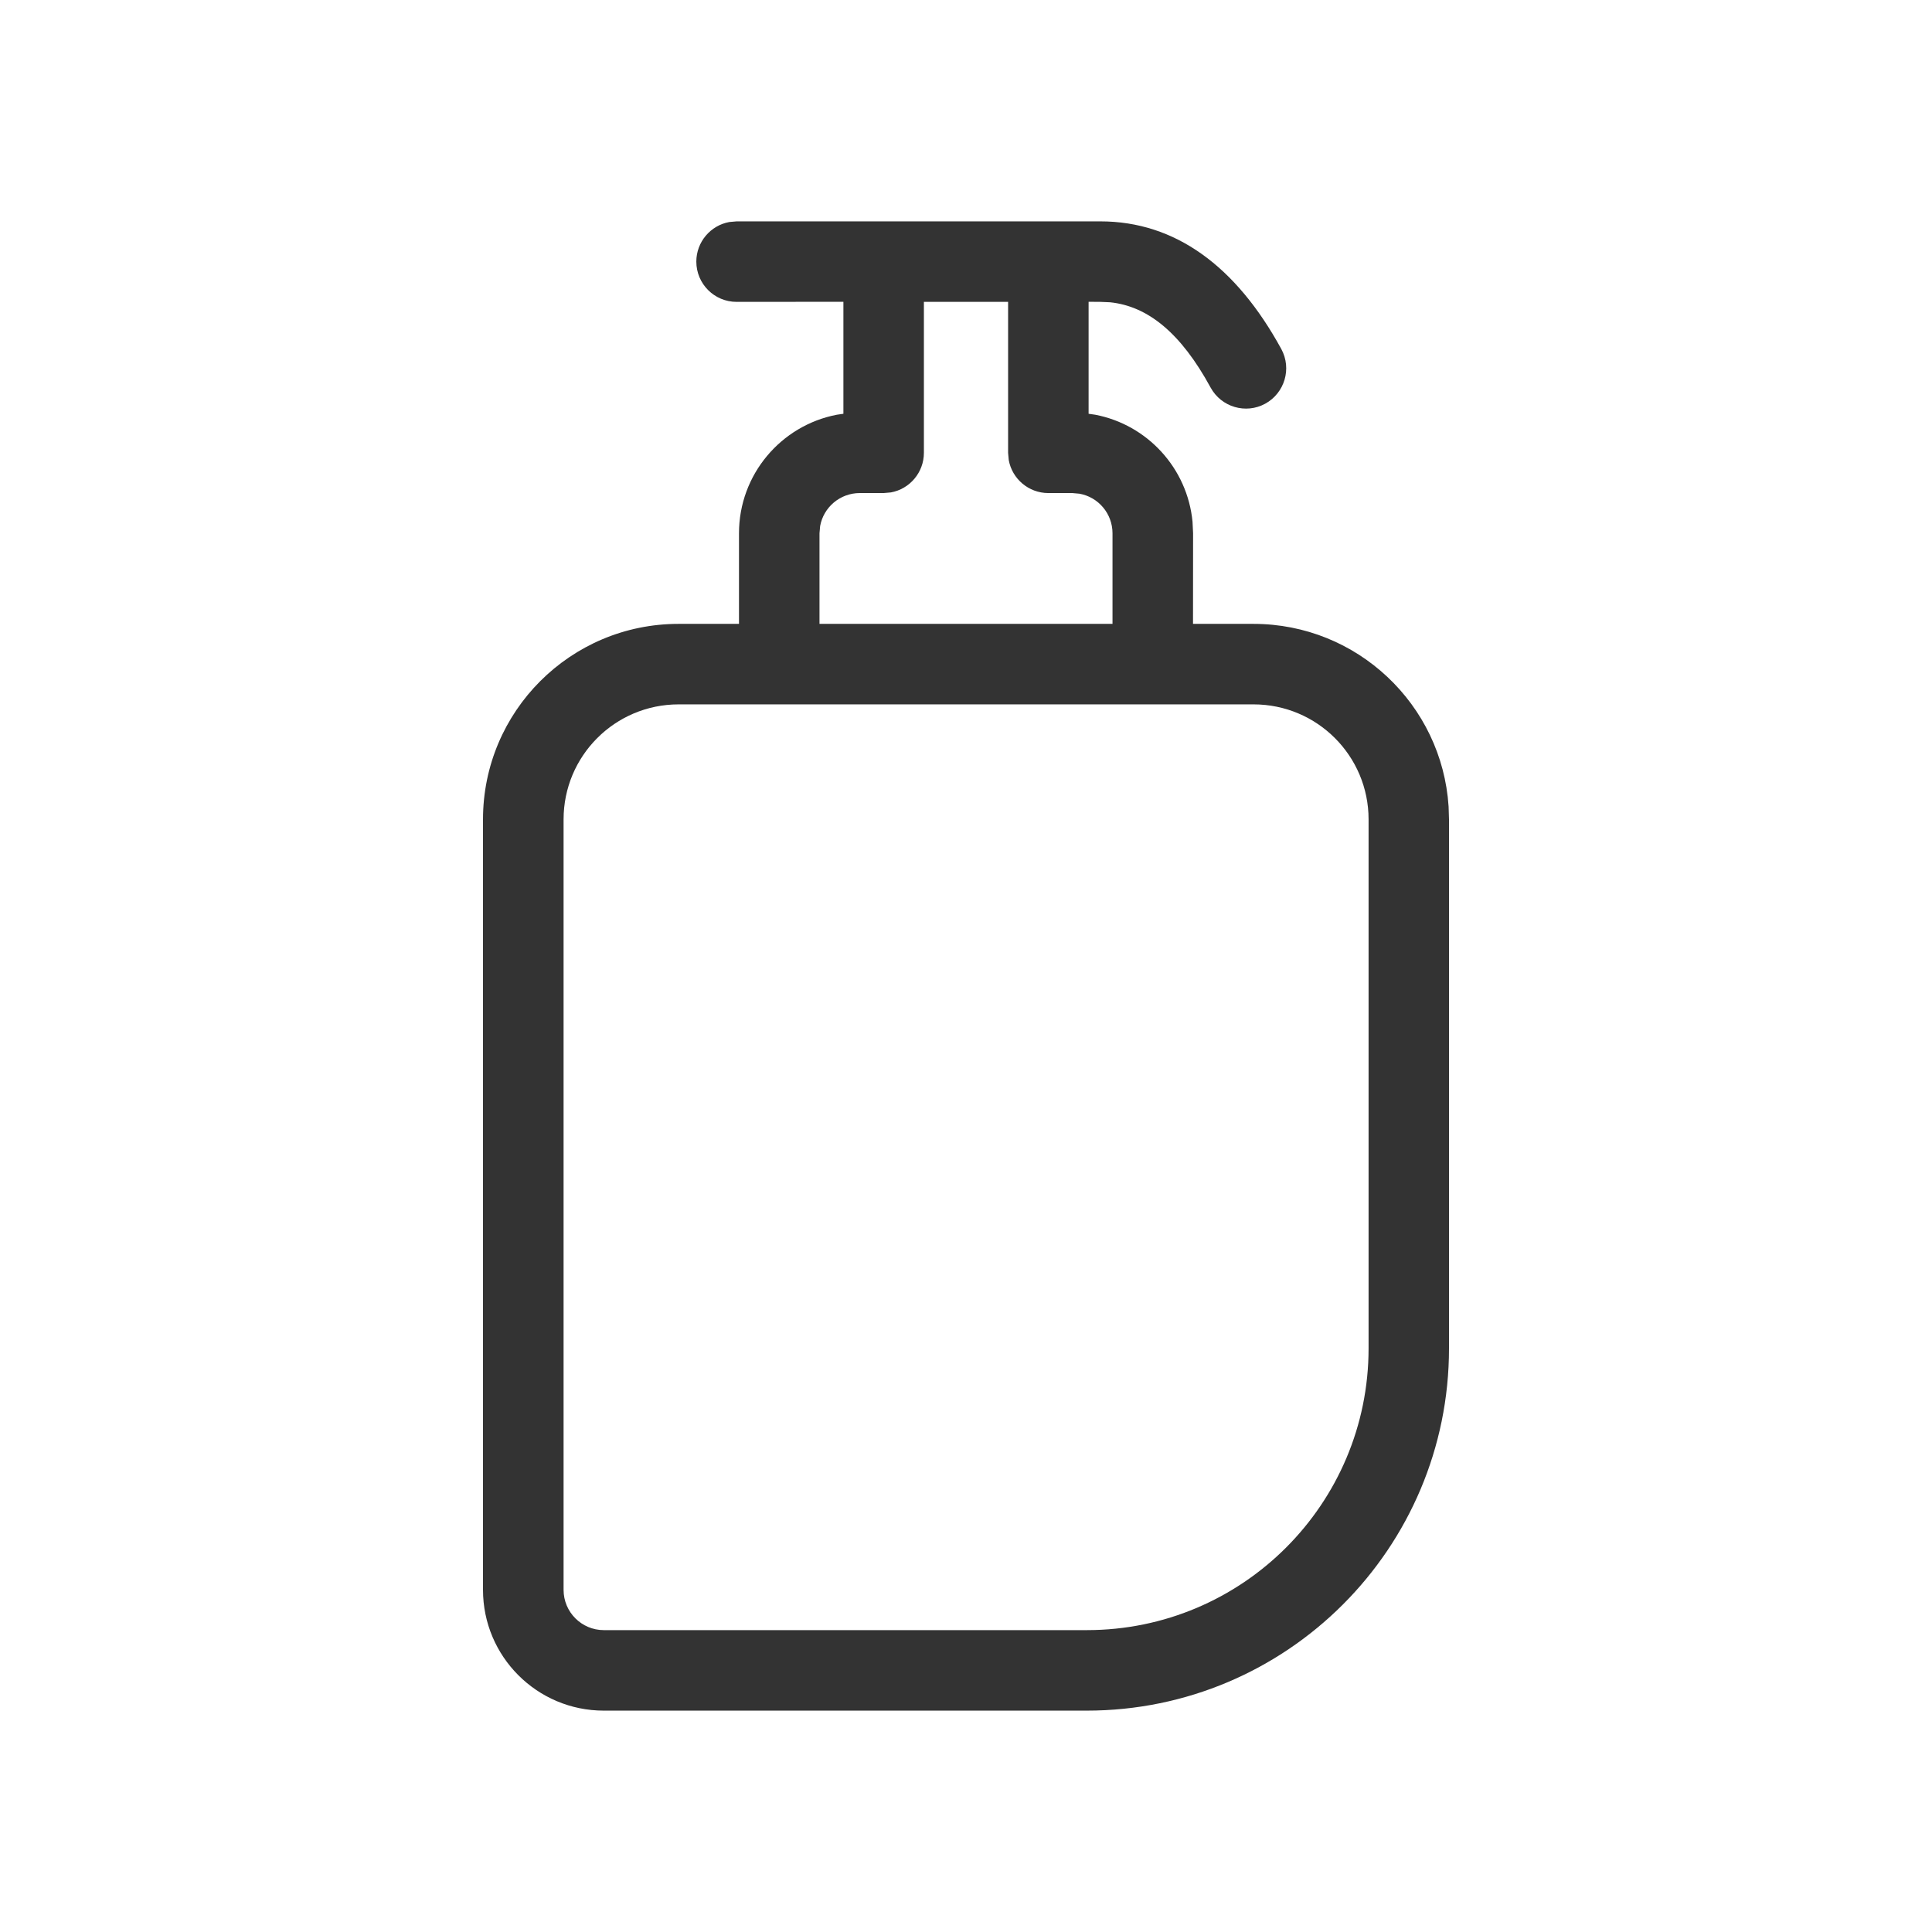 <svg xmlns="http://www.w3.org/2000/svg" width="24" height="24" viewBox="0 0 24 24">
    <g fill="none" fill-rule="evenodd">
        <g>
            <g>
                <g>
                    <g>
                        <g fill="#333">
                            <path d="M8.17.5c.928 0 1.684.555 2.247 1.586.132.243.042.546-.2.679-.242.132-.546.042-.678-.2-.37-.68-.781-1.012-1.25-1.06L8.17 1.5l-.147-.001V2.89l.083.012c.646.124 1.144.663 1.208 1.329l.007.144L9.32 5.5h.751c1.288 0 2.342 1.002 2.424 2.269l.005.16V14.5c0 2.485-2.015 4.5-4.5 4.5H2c-.828 0-1.5-.672-1.5-1.5V7.929C.5 6.587 1.587 5.5 2.929 5.5h.751V4.375c0-.731.523-1.34 1.215-1.473l.082-.012V1.499L3.65 1.5c-.276 0-.5-.224-.5-.5 0-.245.177-.45.41-.492L3.65.5h4.52zm1.901 6H2.93c-.79 0-1.429.64-1.429 1.429V17.5c0 .276.224.5.5.5h6c1.933 0 3.5-1.567 3.5-3.5V7.929c0-.79-.64-1.429-1.429-1.429zm-3.048-5H5.977v1.875c0 .245-.177.45-.41.492l-.09.008H5.18c-.245 0-.45.177-.492.41l-.008.09V5.5h3.64V4.375c0-.245-.176-.45-.41-.492l-.09-.008h-.297c-.245 0-.45-.177-.492-.41l-.008-.09V1.5z" transform="translate(-156 -748) translate(136 172) translate(20 16) translate(0 560) translate(5.5 2.25)"/>
                        </g>
                    </g>
                </g>
            </g>
        </g>
    </g>
</svg>

